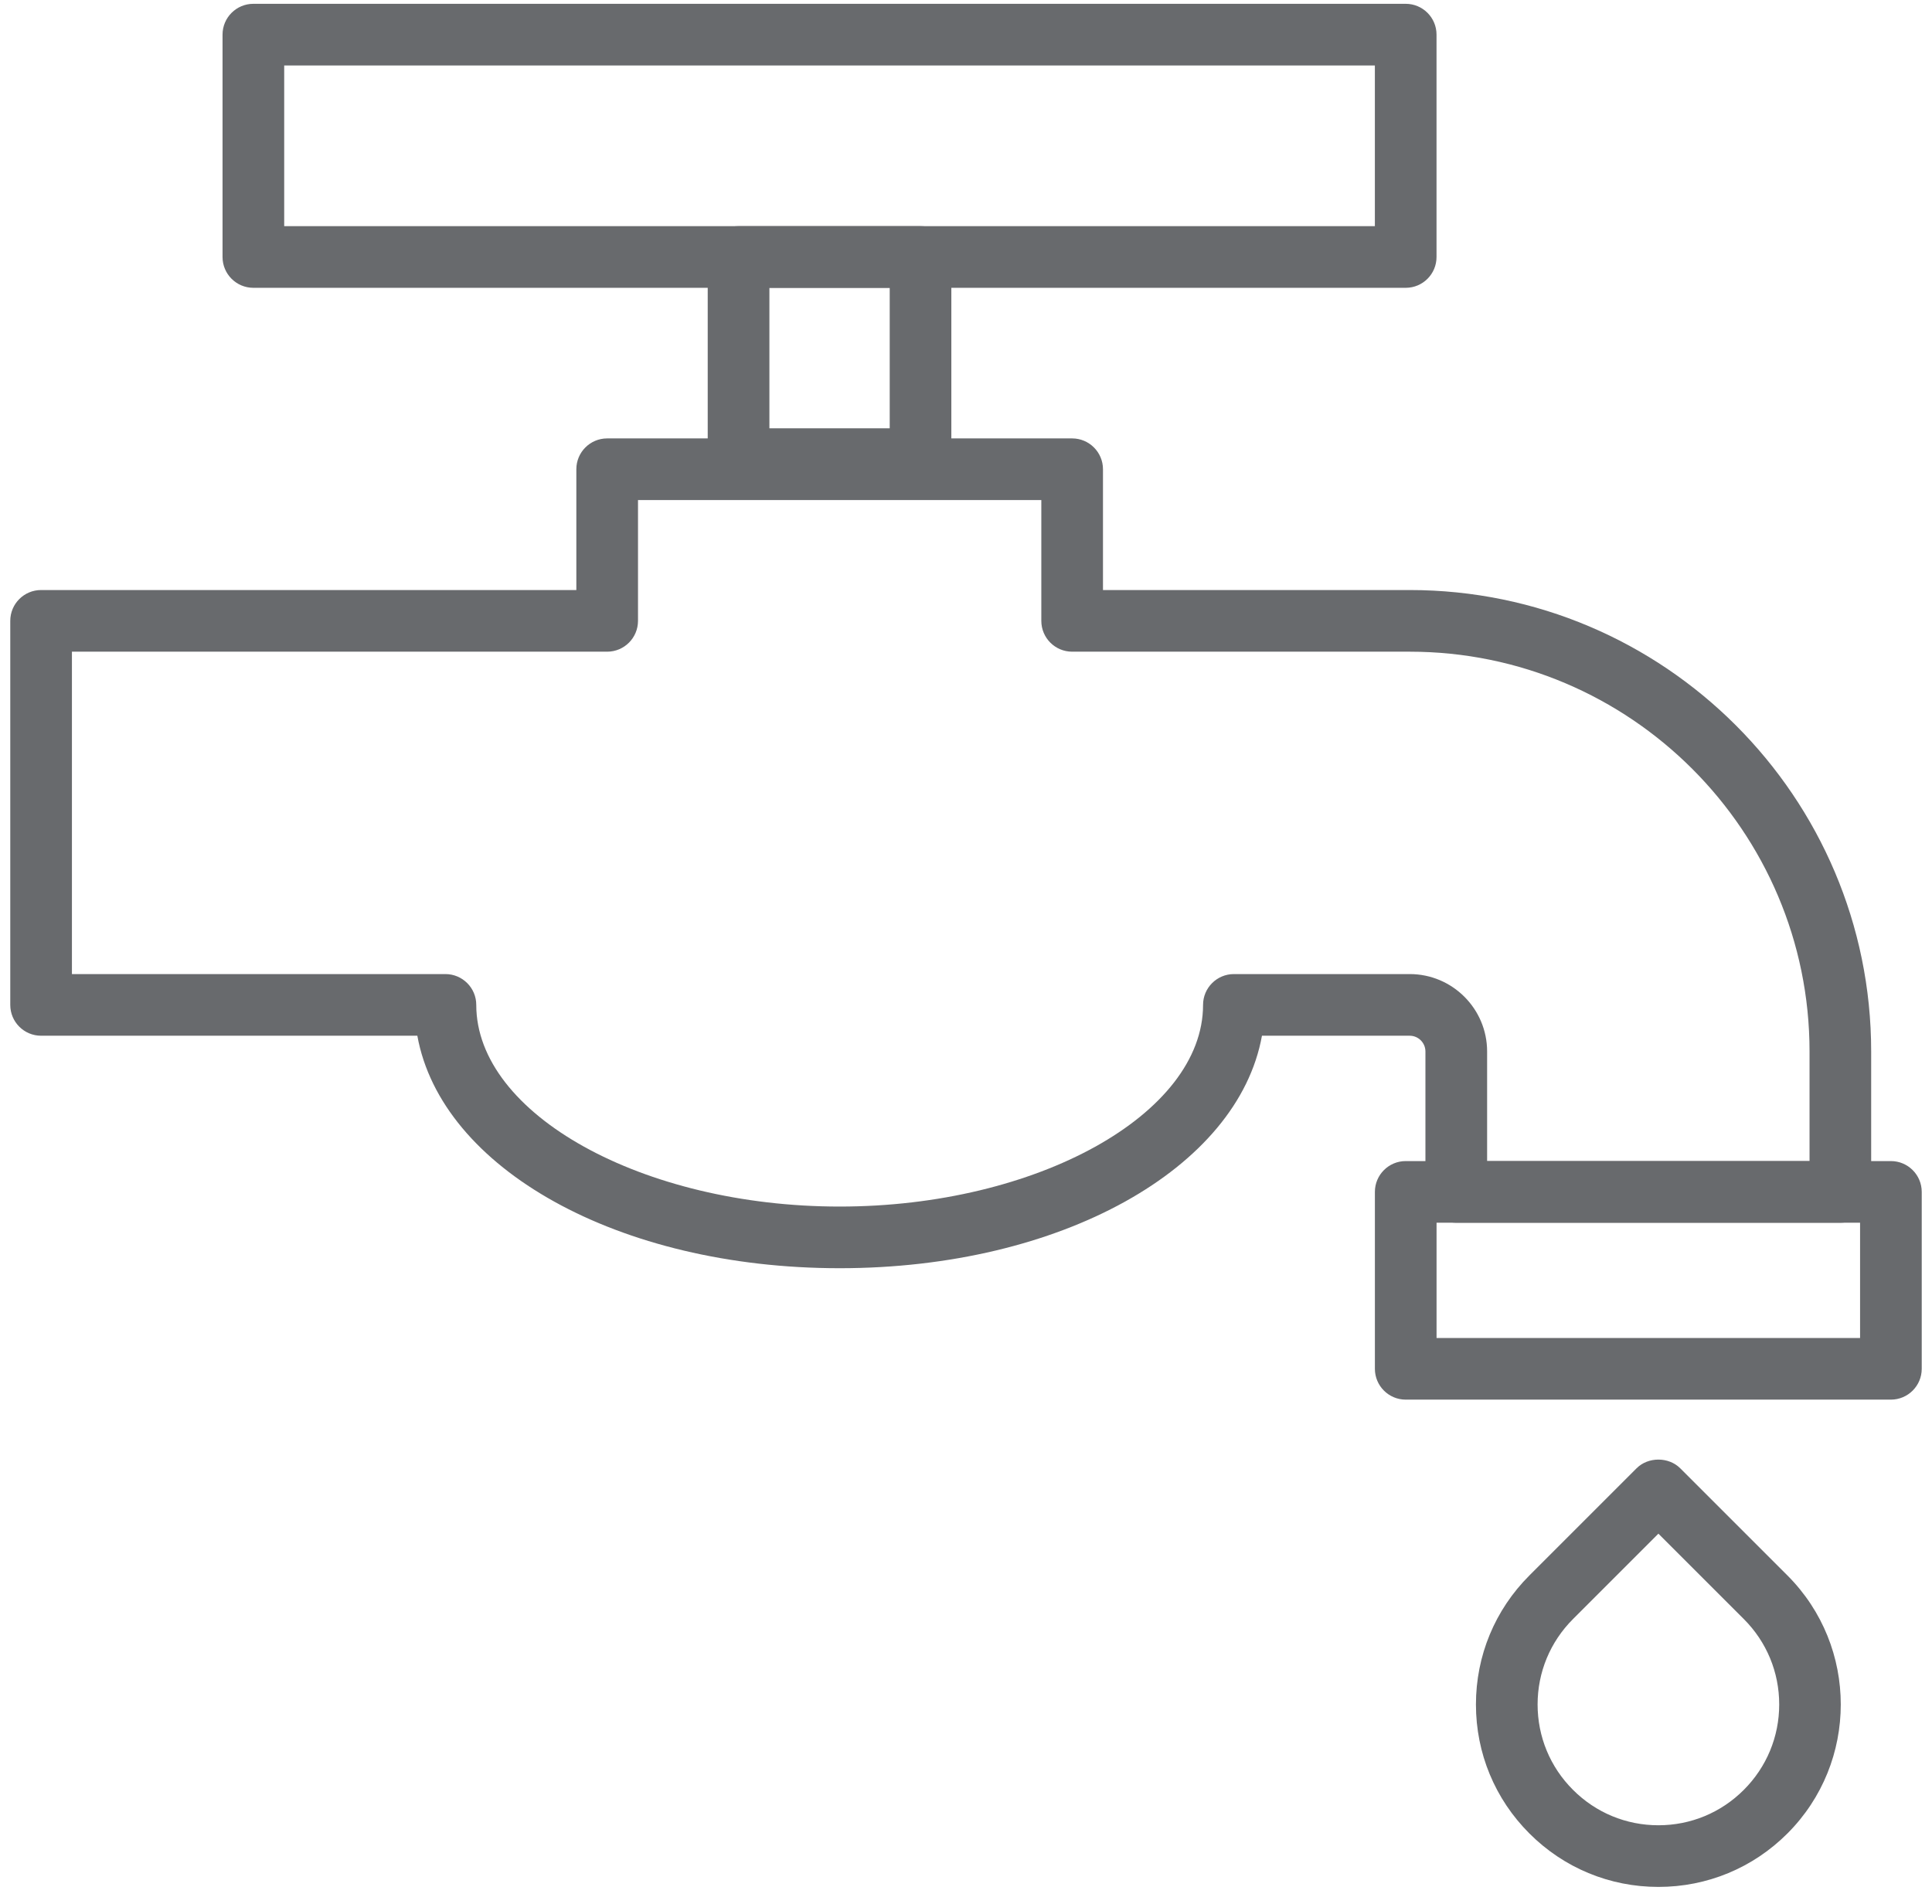<svg width="70px" height="69px" viewBox="0 0 70 69" version="1.1" 
  xmlns="http://www.w3.org/2000/svg" 
  xmlns:xlink="http://www.w3.org/1999/xlink">
  <!-- Generator: Sketch 48.1 (47250) - http://www.bohemiancoding.com/sketch -->
  <desc>Created with Sketch.</desc>
  <defs></defs>
  <g id="Empty-content" stroke="none" stroke-width="1" fill="none" fill-rule="evenodd">
    <g id="Datasource" transform="translate(-684, -264)" fill="#686A6D" fill-rule="nonzero">
      <g id="noun_tap_2218391" transform="translate(684, 264)">
        <g id="Group">
          <path d="M33.352,17.754 L26.759,17.754 C26.143,17.754 25.642,17.254 25.642,16.637 L25.642,9.312 C25.642,8.695 26.143,8.195 26.759,8.195 L33.352,8.195 C33.969,8.195 34.469,8.695 34.469,9.312 L34.469,16.637 C34.469,17.254 33.969,17.754 33.352,17.754 Z M27.877,15.52 L32.236,15.52 L32.236,10.429 L27.877,10.429 L27.877,15.52 Z" id="Shape"></path>
          <path d="M68.511,50.716 L50.932,50.716 C50.315,50.716 49.815,50.216 49.815,49.599 L49.815,43.189 C49.815,42.572 50.315,42.072 50.932,42.072 L68.511,42.072 C69.127,42.072 69.628,42.572 69.628,43.189 L69.628,49.599 C69.628,50.215 69.127,50.716 68.511,50.716 Z M52.049,48.482 L67.394,48.482 L67.394,44.306 L52.049,44.306 L52.049,48.482 Z" id="Shape"></path>
          <path d="M30.422,45.954 C22.398,45.954 15.988,42.336 15.121,37.53 L1.489,37.53 C0.873,37.53 0.372,37.031 0.372,36.413 L0.372,22.497 C0.372,21.879 0.873,21.38 1.489,21.38 L20.882,21.38 L20.882,17.003 C20.882,16.386 21.382,15.886 21.999,15.886 L38.846,15.886 C39.462,15.886 39.963,16.386 39.963,17.003 L39.963,21.38 L51.076,21.38 C60.296,21.38 67.796,28.881 67.796,38.101 L67.796,43.189 C67.796,43.807 67.296,44.306 66.679,44.306 L52.763,44.306 C52.146,44.306 51.646,43.807 51.646,43.189 L51.646,38.101 C51.646,37.787 51.39,37.53 51.076,37.53 L45.723,37.53 C44.856,42.336 38.447,45.954 30.422,45.954 Z M2.606,35.296 L16.139,35.296 C16.755,35.296 17.256,35.796 17.256,36.413 C17.256,40.374 23.285,43.72 30.422,43.72 C37.559,43.72 43.589,40.374 43.589,36.413 C43.589,35.796 44.09,35.296 44.706,35.296 L51.077,35.296 C52.623,35.296 53.881,36.554 53.881,38.101 L53.881,42.072 L65.563,42.072 L65.563,38.101 C65.563,30.113 59.064,23.614 51.077,23.614 L38.846,23.614 C38.229,23.614 37.729,23.114 37.729,22.497 L37.729,18.12 L23.116,18.12 L23.116,22.497 C23.116,23.114 22.615,23.614 21.999,23.614 L2.606,23.614 L2.606,35.296 Z" id="Shape"></path>
          <path d="M50.932,10.429 L9.18,10.429 C8.564,10.429 8.063,9.93 8.063,9.312 L8.063,1.255 C8.063,0.637 8.564,0.138 9.18,0.138 L50.931,0.138 C51.548,0.138 52.048,0.637 52.048,1.255 L52.048,9.312 C52.049,9.929 51.548,10.429 50.932,10.429 Z M10.297,8.195 L49.814,8.195 L49.814,2.372 L10.297,2.372 L10.297,8.195 Z" id="Shape"></path>
          <path d="M60.088,68.373 C58.321,68.373 56.661,67.685 55.413,66.436 C54.164,65.188 53.476,63.527 53.476,61.762 C53.476,59.996 54.164,58.335 55.413,57.087 L59.297,53.203 C59.716,52.784 60.458,52.784 60.877,53.203 L64.762,57.087 C67.339,59.665 67.339,63.859 64.762,66.436 C63.513,67.685 61.854,68.373 60.088,68.373 Z M60.087,55.573 L56.993,58.667 C56.166,59.494 55.71,60.593 55.71,61.762 C55.71,62.931 56.165,64.03 56.993,64.856 C57.819,65.684 58.918,66.139 60.088,66.139 C61.256,66.139 62.355,65.684 63.182,64.856 C64.008,64.029 64.464,62.931 64.464,61.762 C64.464,60.592 64.009,59.494 63.182,58.667 L60.087,55.573 Z" id="Shape"></path>
        </g>
      </g>
    </g>
  </g>
</svg>